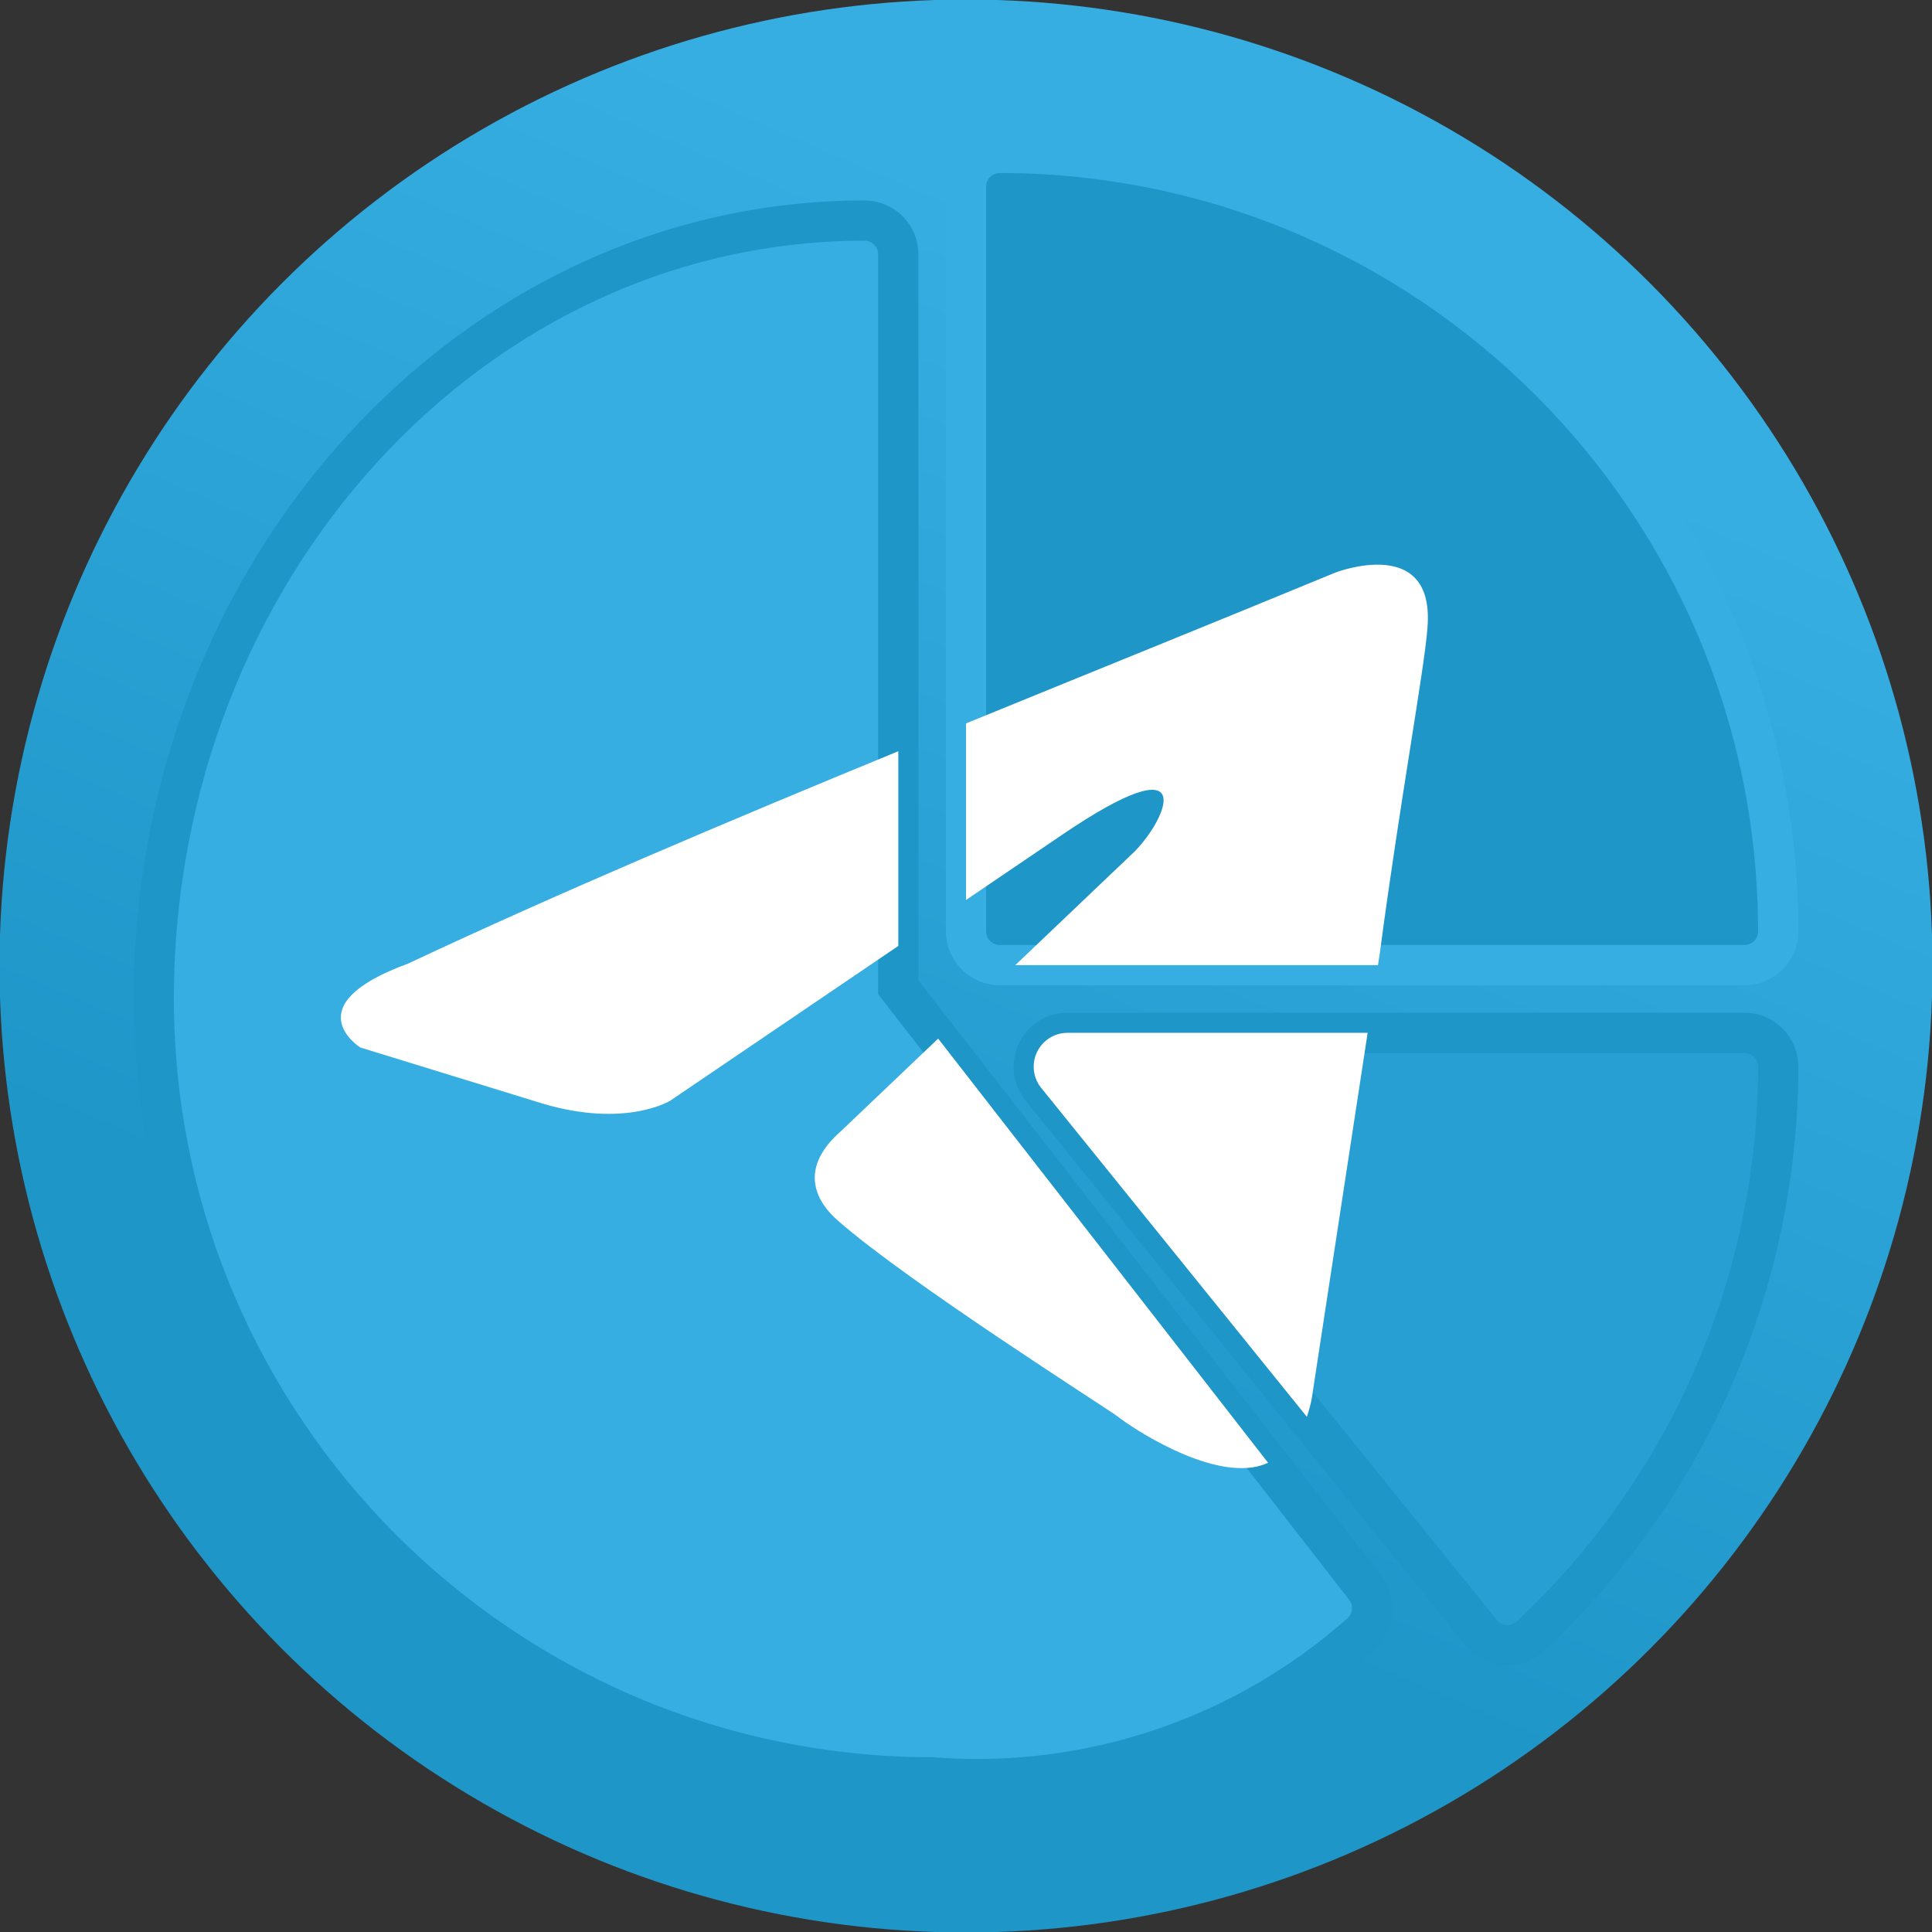 <?xml version="1.0" encoding="UTF-8" standalone="no"?>
<svg
   xmlns:dc="http://purl.org/dc/elements/1.1/"
   xmlns:cc="http://creativecommons.org/ns#"
   xmlns:rdf="http://www.w3.org/1999/02/22-rdf-syntax-ns#"
   xmlns:svg="http://www.w3.org/2000/svg"
   xmlns="http://www.w3.org/2000/svg"
   xmlns:sodipodi="http://sodipodi.sourceforge.net/DTD/sodipodi-0.dtd"
   xmlns:inkscape="http://www.inkscape.org/namespaces/inkscape"
   viewBox="0 0 240 240"
   version="1.1"
   id="svg15"
   sodipodi:docname="ptb_stats_round.svg"
   inkscape:version="0.92.4 (5da689c313, 2019-01-14)"
   inkscape:export-filename="C:\Users\Hinrich Mahler\Desktop\ptb_stats_round.png"
   inkscape:export-xdpi="400"
   inkscape:export-ydpi="400">
  <rect x="0" y="0" width="240" height="240" fill="#333333" stroke="none"/>
  <sodipodi:namedview
     pagecolor="#ffffff"
     bordercolor="#666666"
     borderopacity="1"
     objecttolerance="10"
     gridtolerance="10"
     guidetolerance="10"
     inkscape:pageopacity="0"
     inkscape:pageshadow="2"
     inkscape:window-width="1858"
     inkscape:window-height="1057"
     id="namedview17"
     showgrid="false"
     inkscape:zoom="2"
     inkscape:cx="153.28357"
     inkscape:cy="122.4865"
     inkscape:window-x="1672"
     inkscape:window-y="-8"
     inkscape:window-maximized="1"
     inkscape:current-layer="svg15" />
  <defs
     id="defs7">
    <linearGradient
       id="a"
       x1="46.1"
       x2="28.8"
       y1="11.5"
       y2="51.9"
       gradientUnits="userSpaceOnUse"
       gradientTransform="scale(3.47)">
      <stop
         stop-color="#37aee2"
         offset="0"
         id="stop2" />
      <stop
         stop-color="#1e96c8"
         offset="1"
         id="stop4" />
    </linearGradient>
    <linearGradient
       id="a-4"
       gradientTransform="matrix(-127.935,298.498,-298.498,-127.935,341.311,85.437)"
       gradientUnits="userSpaceOnUse"
       x1="0"
       x2="1"
       y1="0"
       y2="0">
      <stop
         offset="0"
         stop-color="#37aee2"
         id="stop2-7" />
      <stop
         offset="1"
         stop-color="#1e96c8"
         id="stop4-2" />
    </linearGradient>
    <linearGradient
       id="a-5"
       x1="46.1"
       x2="28.8"
       y1="11.5"
       y2="51.9"
       gradientUnits="userSpaceOnUse"
       gradientTransform="matrix(3.47,0,0,3.47,315.164,-2.348)">
      <stop
         stop-color="#37aee2"
         offset="0"
         id="stop2-75" />
      <stop
         stop-color="#1e96c8"
         offset="1"
         id="stop4-25" />
    </linearGradient>
    <linearGradient
       id="a-5-6"
       x1="46.1"
       x2="28.8"
       y1="11.5"
       y2="51.9"
       gradientUnits="userSpaceOnUse"
       gradientTransform="matrix(3.47,0,0,3.47,-0.062,-0.062)">
      <stop
         stop-color="#37aee2"
         offset="0"
         id="stop2-75-0" />
      <stop
         stop-color="#1e96c8"
         offset="1"
         id="stop4-25-3" />
    </linearGradient>
    <linearGradient
       id="a-5-5"
       x1="46.1"
       x2="28.8"
       y1="11.5"
       y2="51.9"
       gradientUnits="userSpaceOnUse"
       gradientTransform="matrix(3.47,0,0,3.47,-0.062,-0.062)">
      <stop
         stop-color="#37aee2"
         offset="0"
         id="stop2-75-4" />
      <stop
         stop-color="#1e96c8"
         offset="1"
         id="stop4-25-1" />
    </linearGradient>
  </defs>
  <circle
     style="fill:url(#a-5-5);stroke-width:3.47"
     id="circle9-6-3"
     r="120.062"
     cx="120"
     cy="120" />
  <path
     inkscape:connector-curvature="0"
     style="fill:#1e96c8;stroke-width:5;fill-opacity:1;stroke:#37aee2;stroke-opacity:1;stroke-miterlimit:4;stroke-dasharray:none;paint-order:stroke markers fill"
     d="m 124.204,18.992 c -2.322,0 -4.204,1.882 -4.204,4.204 v 92.491 c 0,2.322 1.882,4.204 4.204,4.204 h 92.491 c 2.322,0 4.204,-1.882 4.204,-4.204 -0.061,-53.379 -43.317,-96.635 -96.696,-96.696 z"
     id="path970-0" />
  <path
     inkscape:connector-curvature="0"
     style="fill:#37aee2;stroke:#1e96c8;stroke-width:5;fill-opacity:1;stroke-opacity:1;stroke-miterlimit:4;stroke-dasharray:none;paint-order:stroke markers fill"
     d="M 169.566,197.189 111.591,122.658 V 31.605 c 0,-2.322 -1.882,-4.204 -4.204,-4.204 -48.684,0 -88.287,43.379 -88.287,96.695 0.06,53.379 43.317,96.635 96.695,96.696 19.381,1.506 38.545,-4.907 53.115,-17.775 1.761,-1.444 2.051,-4.027 0.656,-5.827 z"
     id="path972-4" />
  <path
     inkscape:connector-curvature="0"
     style="fill:#289fd2;stroke-width:5;fill-opacity:1;stroke:#1e96c8;stroke-opacity:1;stroke-miterlimit:4;stroke-dasharray:none;paint-order:stroke markers fill"
     d="m 216.695,128.3 h -84.083 c -2.322,3.9e-4 -4.204,1.883 -4.203,4.205 0,0.961 0.329,1.892 0.933,2.639 l 54.654,67.661 c 0.733,0.91 1.811,1.473 2.977,1.556 h 0.294 c 1.064,7.9e-4 2.089,-0.402 2.867,-1.127 19.585,-18.315 30.72,-43.916 30.766,-70.731 -7.9e-4,-2.321 -1.883,-4.204 -4.205,-4.204 z"
     id="path974-7" />
  <path
     style="fill:#ffffff;stroke-width:3.47"
     d="M 111.592 93.318 C 90.308 102.075 69.326 110.943 50.662 119.715 C 36.435 124.92 44.764 130.125 44.764 130.125 L 67.318 137.064 C 77.728 140.187 83.279 136.719 83.279 136.719 L 111.592 117.506 L 111.592 93.318 z M 116.539 129.02 L 104.447 140.535 C 98.895 145.393 101.671 149.557 104.1 151.639 C 112.775 159.273 137.413 174.889 138.801 175.93 C 140.536 177.318 149.904 183.564 156.15 182.176 C 156.648 182.065 157.098 181.9 157.527 181.713 L 116.539 129.02 z "
     id="path11" />
  <g
     id="g982"
     transform="matrix(0.329,0,0,0.329,279.393,-48.019)" />
  <g
     id="g984"
     transform="matrix(0.329,0,0,0.329,279.393,-48.019)" />
  <g
     id="g986"
     transform="matrix(0.329,0,0,0.329,279.393,-48.019)" />
  <g
     id="g988"
     transform="matrix(0.329,0,0,0.329,279.393,-48.019)" />
  <g
     id="g990"
     transform="matrix(0.329,0,0,0.329,279.393,-48.019)" />
  <g
     id="g992"
     transform="matrix(0.329,0,0,0.329,279.393,-48.019)" />
  <g
     id="g994"
     transform="matrix(0.329,0,0,0.329,279.393,-48.019)" />
  <g
     id="g996"
     transform="matrix(0.329,0,0,0.329,279.393,-48.019)" />
  <g
     id="g998"
     transform="matrix(0.329,0,0,0.329,279.393,-48.019)" />
  <g
     id="g1000"
     transform="matrix(0.329,0,0,0.329,279.393,-48.019)" />
  <g
     id="g1002"
     transform="matrix(0.329,0,0,0.329,279.393,-48.019)" />
  <g
     id="g1004"
     transform="matrix(0.329,0,0,0.329,279.393,-48.019)" />
  <g
     id="g1006"
     transform="matrix(0.329,0,0,0.329,279.393,-48.019)" />
  <g
     id="g1008"
     transform="matrix(0.329,0,0,0.329,279.393,-48.019)" />
  <g
     id="g1010"
     transform="matrix(0.329,0,0,0.329,279.393,-48.019)" />
  <path
     style="fill:#ffffff;stroke-width:3.47"
     d="M 132.611 128.301 C 130.289 128.301 128.407 130.184 128.408 132.506 C 128.408 133.466 128.738 134.397 129.342 135.145 L 162.342 175.998 C 162.96 174.242 163.09 172.807 163.09 172.807 L 169.893 128.301 L 132.611 128.301 z "
     id="path11-9" />
  <path
     style="fill:#ffffff;stroke-width:3.47"
     d="M 170.859 70.146 C 168.257 70.205 165.865 71.135 165.865 71.135 C 151.063 77.246 135.521 83.519 120 89.865 L 120 111.801 L 131.859 103.754 C 149.209 91.956 145.047 101.672 140.883 105.836 L 126.123 119.893 L 171.178 119.893 L 171.418 118.326 C 173.847 99.935 176.969 82.932 177.316 78.074 C 177.902 71.438 174.206 70.072 170.859 70.146 z "
     id="path11-9-8" />
</svg>
